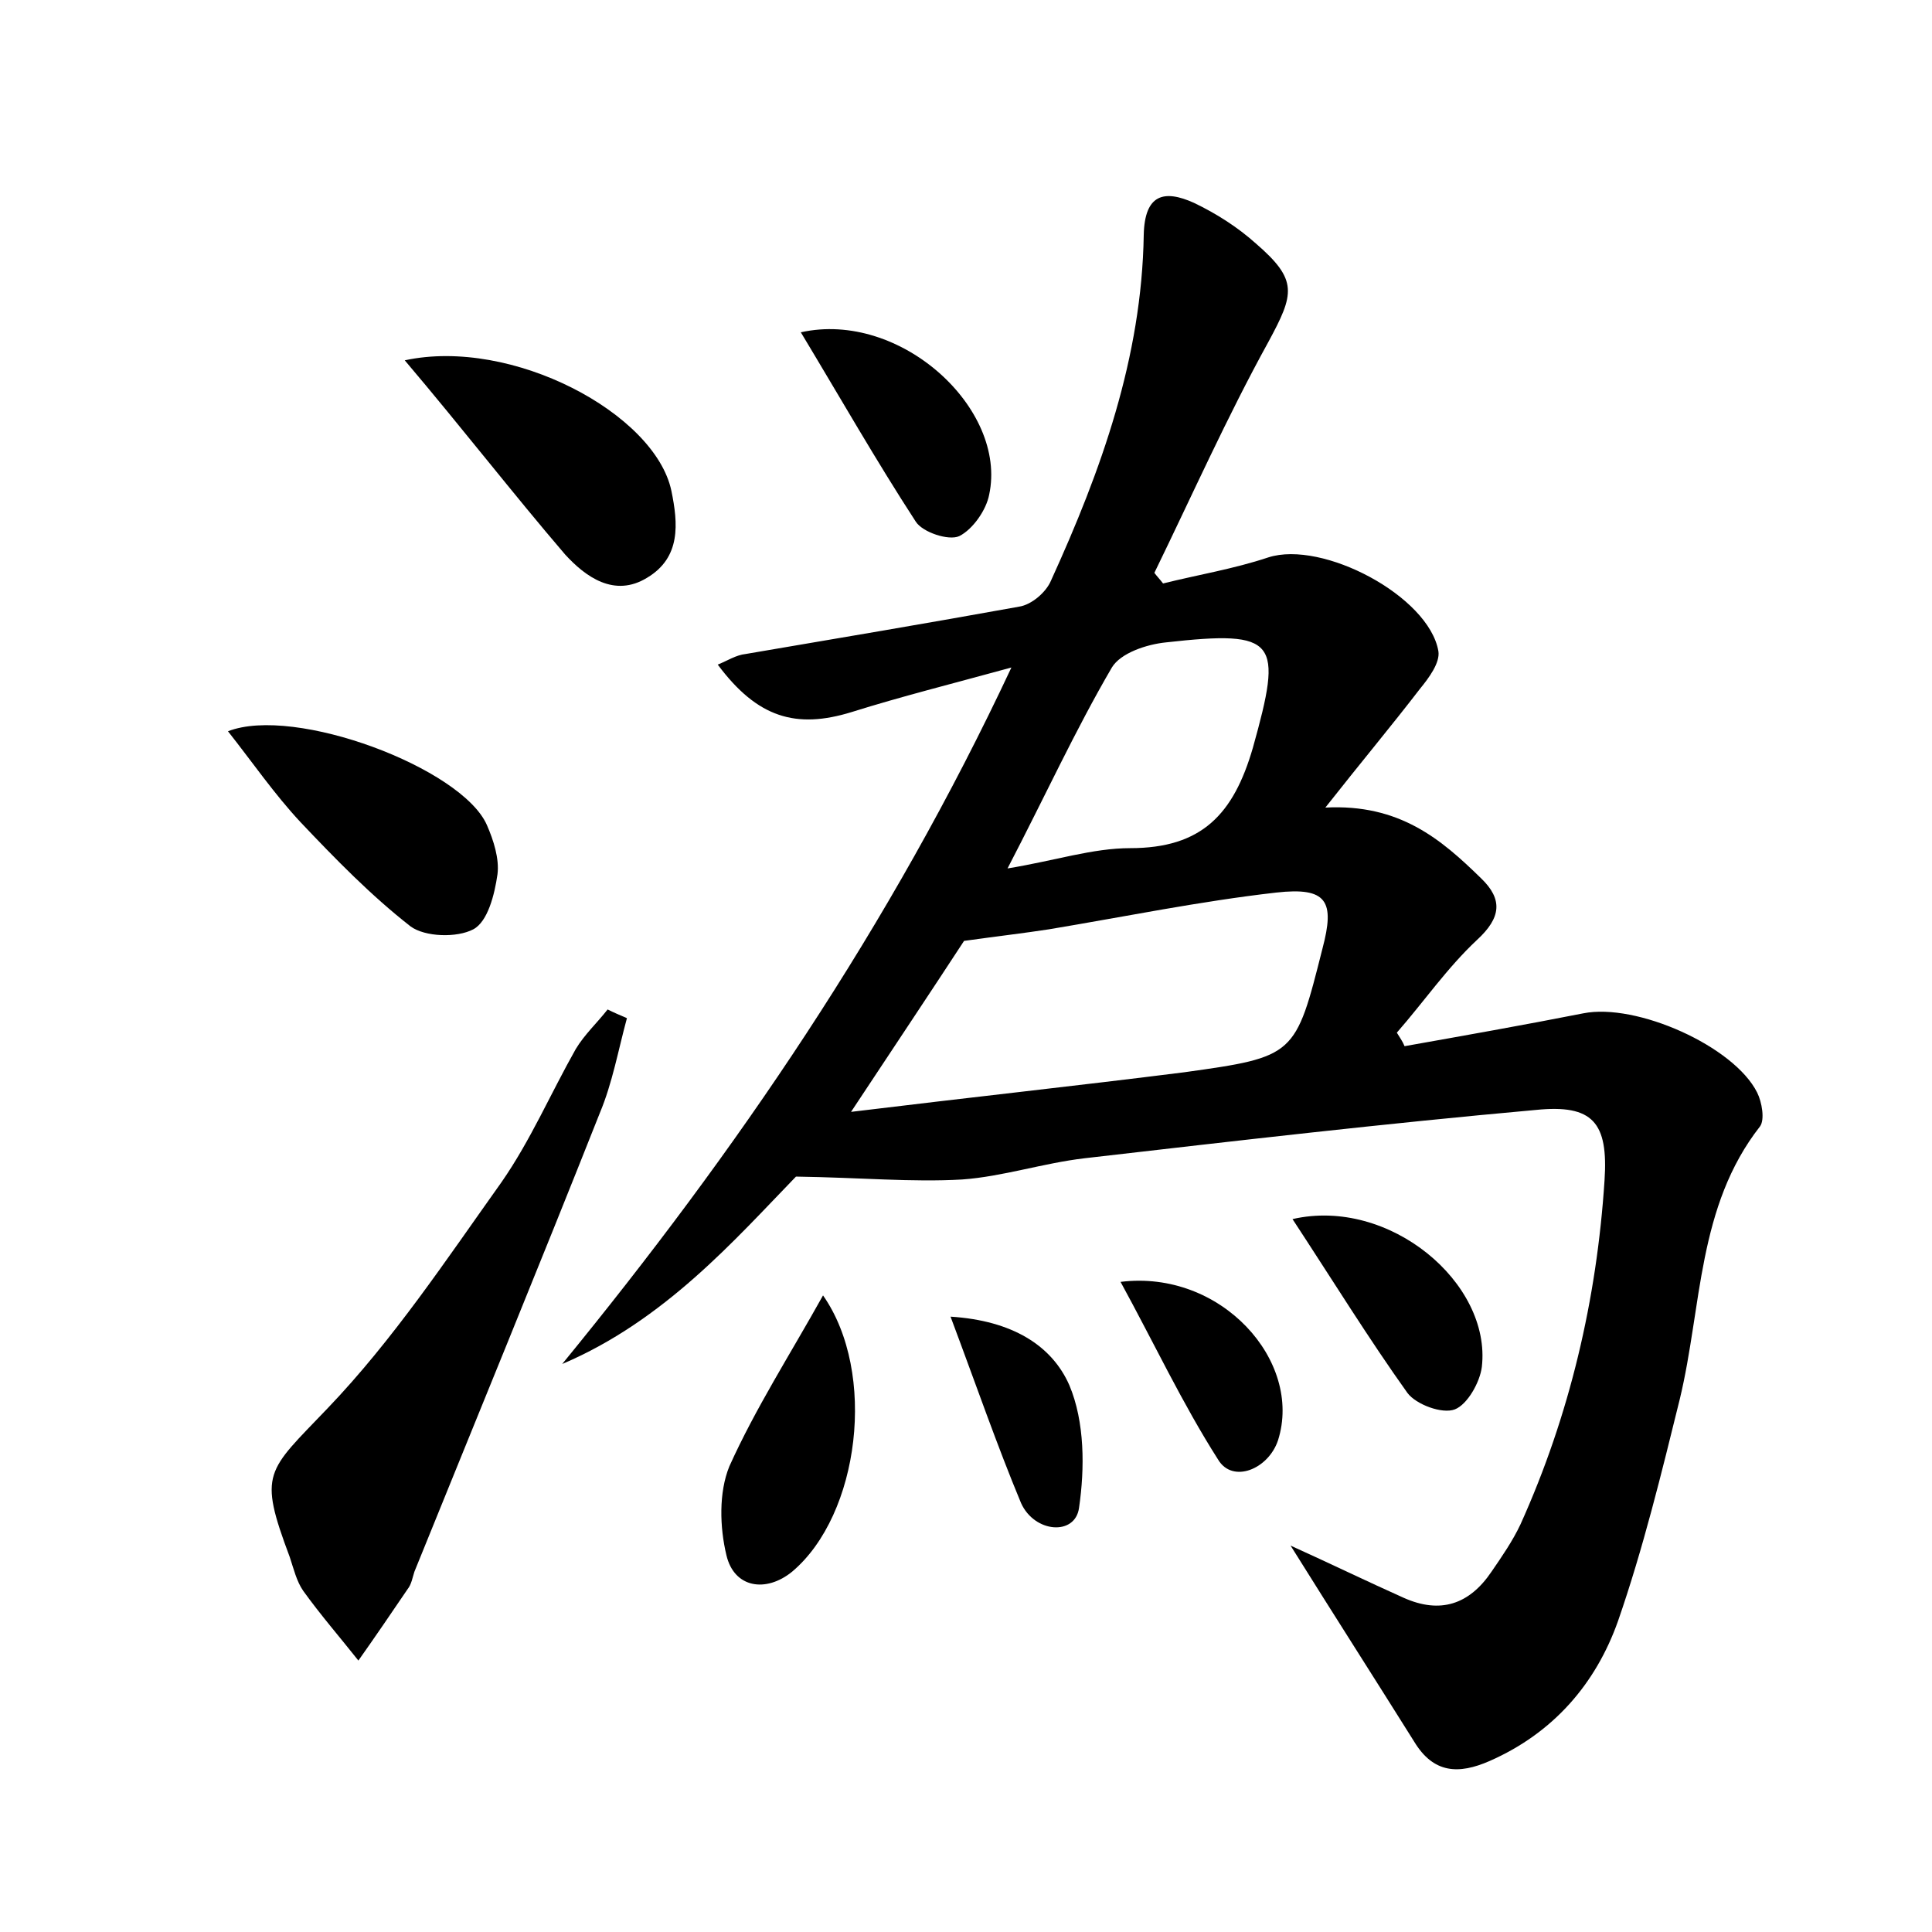 <?xml version="1.0" encoding="utf-8"?>
<!-- Generator: Adobe Illustrator 22.0.0, SVG Export Plug-In . SVG Version: 6.00 Build 0)  -->
<svg version="1.1" id="图层_1" xmlns="http://www.w3.org/2000/svg" xmlns:xlink="http://www.w3.org/1999/xlink" x="0px" y="0px"
	 viewBox="0 0 200 200" style="enable-background:new 0 0 200 200;" xml:space="preserve">
<style type="text/css">
	.st1{fill:#010000;}
	.st4{fill:#fbfafc;}
</style>
<g>
	
	<path d="M133.6,160c4.2,1.9,7.9,3.7,11.7,5.4c3.8,1.7,6.8,0.7,9.1-2.7c1.1-1.6,2.2-3.2,3-4.9c5.1-11.3,7.9-23.3,8.7-35.6
		c0.4-6-1.2-7.9-7.1-7.3c-15.6,1.4-31.1,3.2-46.7,5c-4.3,0.5-8.5,1.9-12.7,2.2c-5.2,0.3-10.5-0.2-17.2-0.3
		c-6.3,6.5-13.6,14.9-24.2,19.4c18-22,33.9-45.2,46.5-72.1c-6.2,1.7-11.4,3-16.5,4.6c-5.8,1.8-9.8,0.6-13.9-4.9c1-0.4,1.9-1,2.9-1.1
		c9.4-1.6,18.9-3.2,28.3-4.9c1.3-0.2,2.8-1.5,3.3-2.7c5.2-11.4,9.4-23.1,9.6-35.8c0.1-4.2,2.1-4.7,5.2-3.3c2.3,1.1,4.5,2.5,6.4,4.2
		c4.4,3.8,4,5.2,1.3,10.2c-4.3,7.8-7.9,15.9-11.8,23.9c0.3,0.4,0.6,0.7,0.9,1.1c3.6-0.9,7.3-1.5,10.9-2.7c5.6-1.8,16.6,4,17.6,9.7
		c0.2,1.2-1,2.8-1.9,3.9c-3,3.9-6.1,7.6-9.8,12.3c7.7-0.4,12,3.3,16.1,7.3c2.3,2.2,2.1,4.1-0.4,6.4c-3.1,2.9-5.5,6.4-8.3,9.6
		c0.3,0.5,0.6,0.9,0.8,1.4c6.2-1.1,12.4-2.2,18.5-3.4c5.5-1.1,15.6,3.4,18,8.2c0.5,1,0.8,2.8,0.3,3.5c-6.5,8.3-6,18.6-8.3,28.2
		c-1.9,7.7-3.8,15.5-6.4,23c-2.3,6.5-6.7,11.6-13.3,14.5c-3.2,1.4-5.8,1.3-7.8-2C142.2,173.6,138.1,167.2,133.6,160z M99.8,97.4
		c-3.4,5.2-7.2,10.9-11.7,17.7c12.3-1.5,23.4-2.7,34.5-4.1c11.5-1.6,11.5-1.7,14.3-12.8c1.3-4.9,0.5-6.4-4.8-5.8
		c-7.9,0.9-15.7,2.5-23.5,3.8C106,96.6,103.4,96.9,99.8,97.4z M104.3,89.9c4.9-0.8,8.8-2.1,12.7-2.1c7.4,0,10.7-3.5,12.7-10.4
		c3.1-11.1,2.6-12.2-9-10.9c-2,0.2-4.7,1.1-5.6,2.6C111.3,75.6,108.2,82.4,104.3,89.9z"/>
	<path d="M64.9,105.4c-0.9,3.3-1.5,6.7-2.8,9.8c-6.3,15.9-12.8,31.7-19.2,47.5c-0.2,0.6-0.3,1.3-0.7,1.8c-1.7,2.5-3.4,5-5.1,7.4
		c-1.9-2.4-3.9-4.7-5.7-7.2c-0.7-1-1-2.3-1.4-3.5c-3.3-8.8-2.4-8.8,3.9-15.4c6.8-7.1,12.3-15.4,18-23.4c3-4.3,5.1-9.2,7.7-13.8
		c0.9-1.5,2.2-2.7,3.3-4.1C63.5,104.8,64.2,105.1,64.9,105.4z"/>
	<path d="M41.9,37.3c11.1-2.4,25.9,5.5,27.6,13.5c0.7,3.4,1,6.9-2.5,9c-3.4,2.1-6.4-0.1-8.5-2.4C53.1,51.1,48,44.5,41.9,37.3z"/>
	<path d="M23.6,75.7c6.9-2.7,24.2,3.8,26.8,9.7c0.7,1.6,1.3,3.5,1.1,5.1c-0.3,2.1-1,4.9-2.5,5.7c-1.7,0.9-5,0.8-6.5-0.3
		c-4.1-3.2-7.8-7-11.4-10.8C28.4,82.2,26.2,79,23.6,75.7z"/>
	<path d="M85.2,134.1c5.6,8,3.8,22.7-3.2,28.6c-2.7,2.2-6,1.7-6.8-1.7c-0.7-2.9-0.8-6.5,0.3-9.2C78.2,145.8,81.8,140.2,85.2,134.1z"
		/>
	<path d="M82.9,34.4c10.3-2.3,21.4,7.9,19.5,16.8c-0.3,1.6-1.7,3.6-3.1,4.3c-1.1,0.5-3.8-0.4-4.5-1.5C90.7,47.7,87,41.2,82.9,34.4z"
		/>
	<path d="M133.8,126.2c10-2.3,20.6,6.6,19.6,15.3c-0.2,1.6-1.5,3.9-2.8,4.4c-1.3,0.5-4-0.5-4.9-1.7
		C141.7,138.6,138,132.6,133.8,126.2z"/>
	<path d="M116,132.7c10.4-1.3,18.9,8.2,16.3,16.4c-1,3-4.7,4.5-6.2,2C122.4,145.3,119.5,139.1,116,132.7z"/>
	<path d="M98.4,136.3c6.4,0.4,10.5,3,12.3,7.1c1.6,3.8,1.6,8.6,1,12.7c-0.4,2.9-4.6,2.6-6-0.5C103.2,149.6,101.1,143.5,98.4,136.3z"
		/>
	
	
</g>
</svg>
